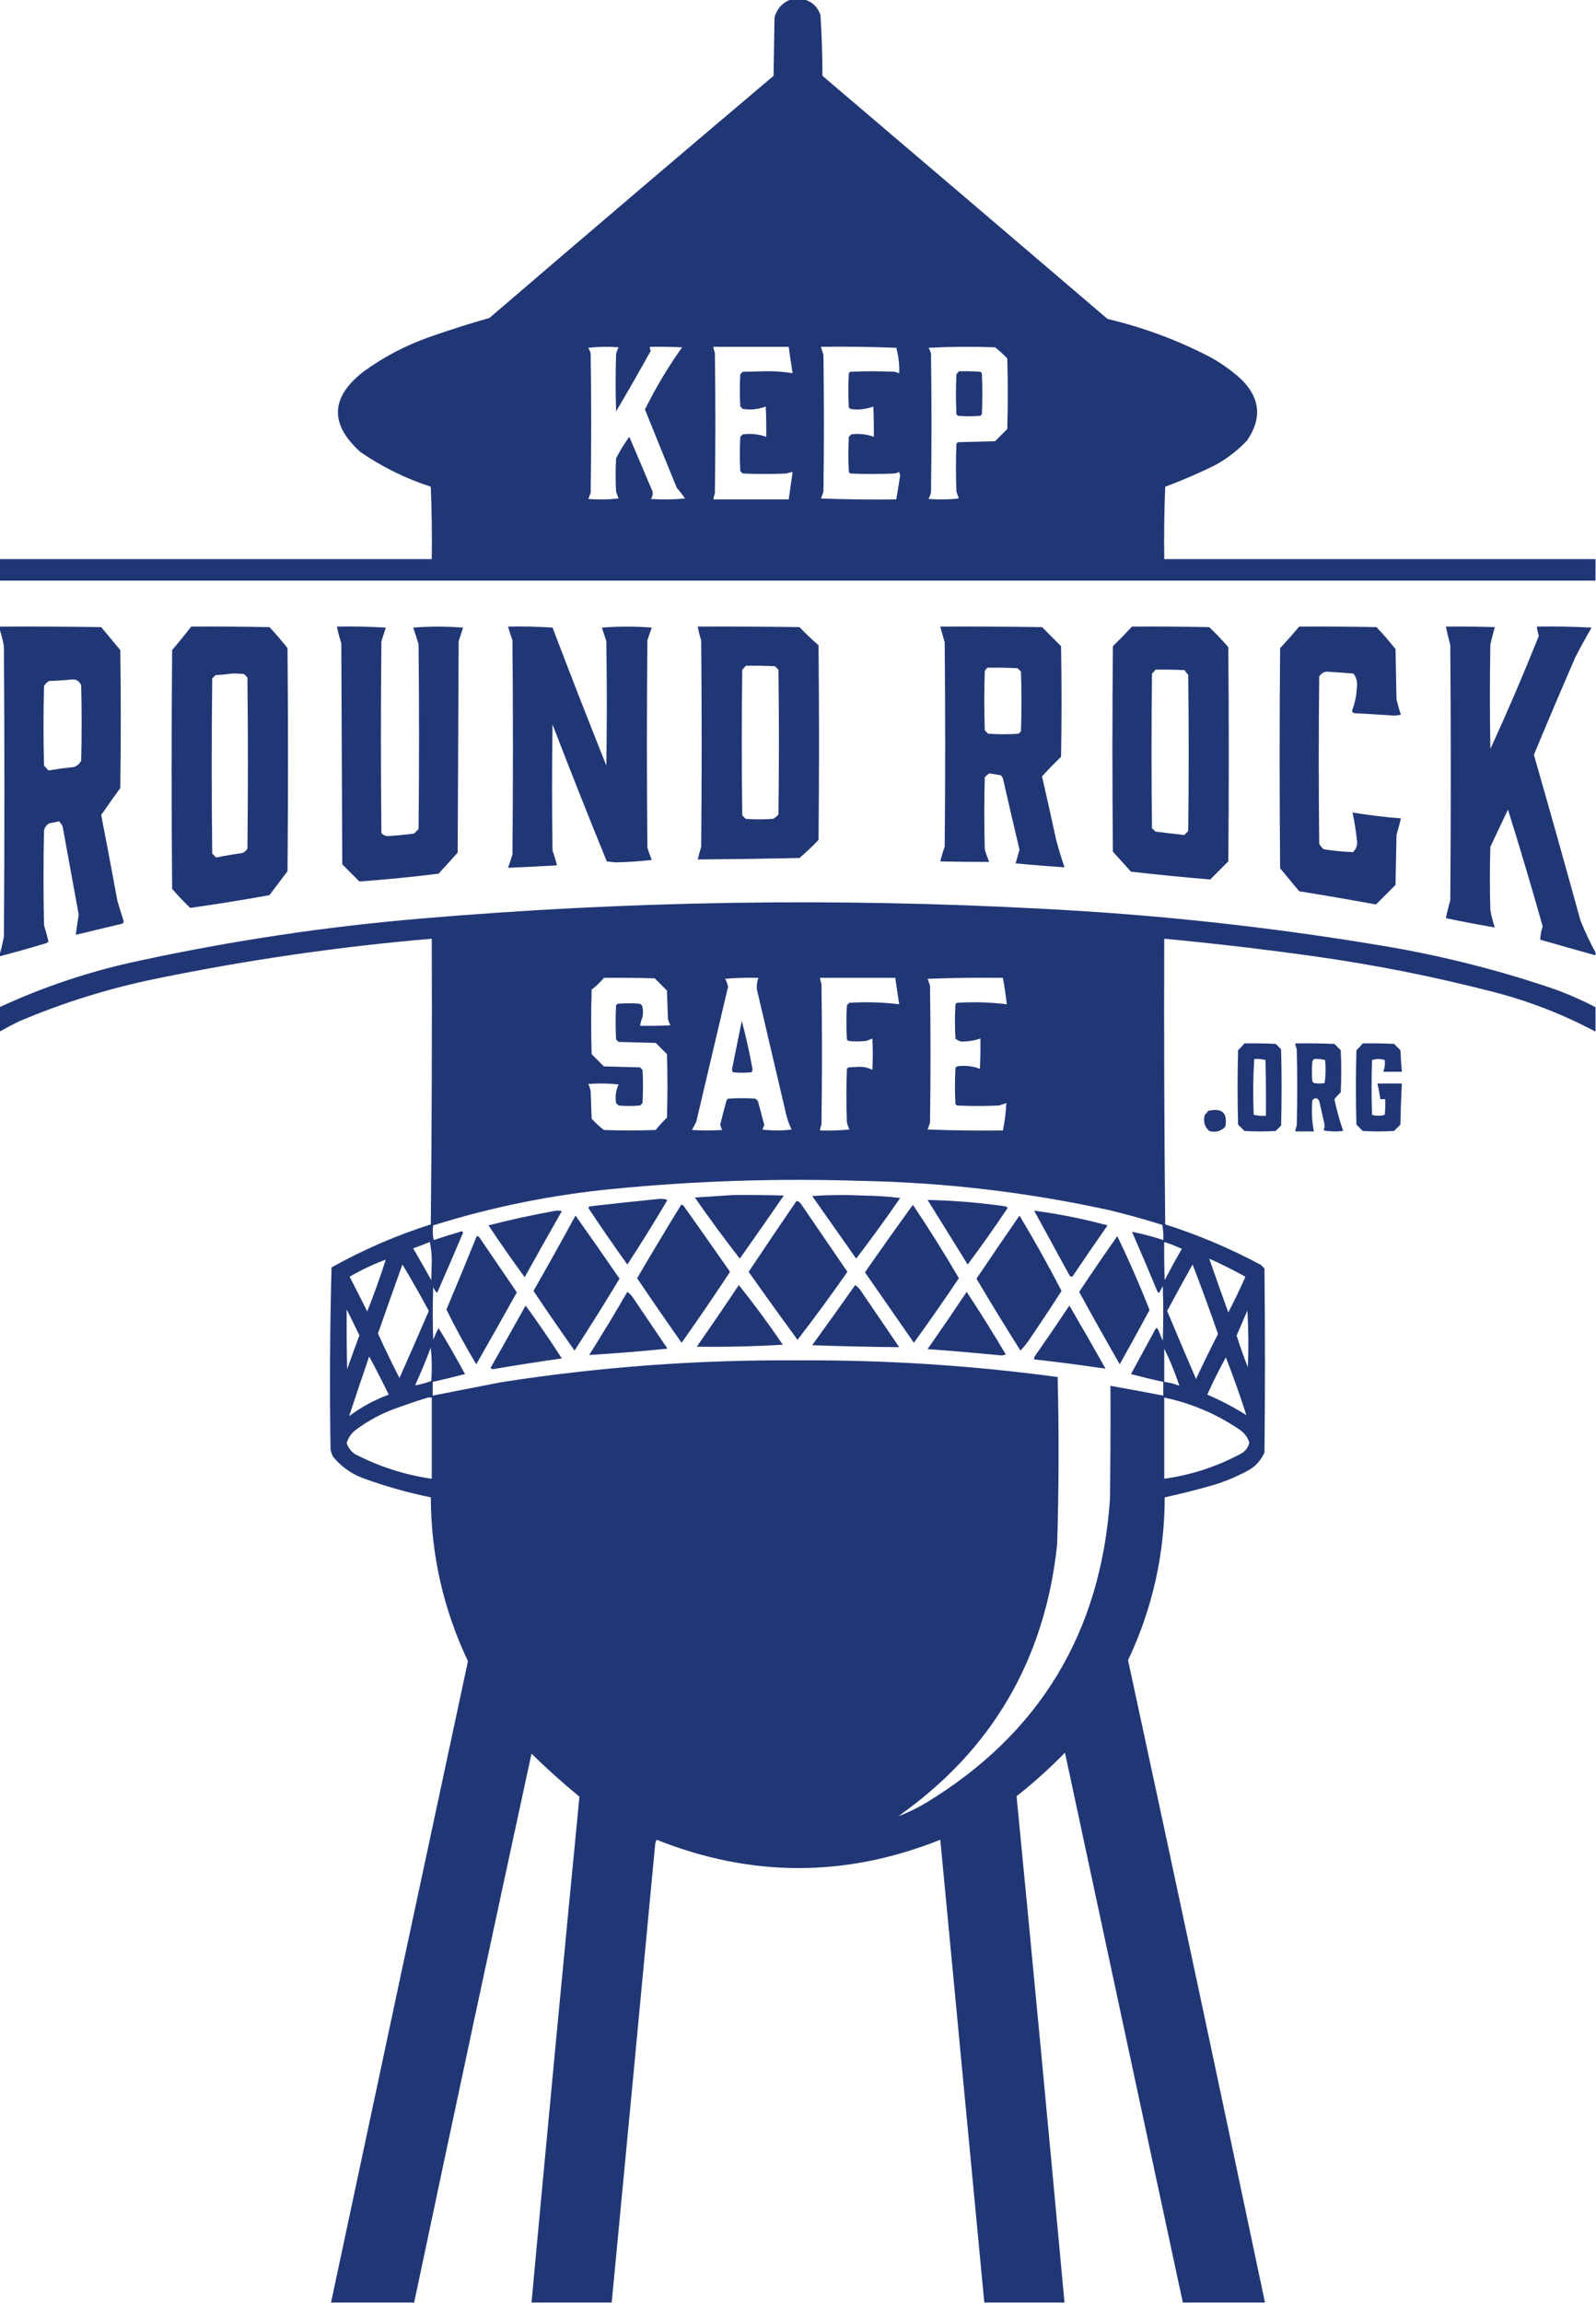 <?xml version="1.0" encoding="UTF-8"?>
<!DOCTYPE svg PUBLIC "-//W3C//DTD SVG 1.1//EN" "http://www.w3.org/Graphics/SVG/1.1/DTD/svg11.dtd">
<svg xmlns="http://www.w3.org/2000/svg" version="1.1" width="1632px" height="2354px" style="shape-rendering:geometricPrecision; text-rendering:geometricPrecision; image-rendering:optimizeQuality; fill-rule:evenodd; clip-rule:evenodd" xmlns:xlink="http://www.w3.org/1999/xlink">
<g><path style="opacity:1" fill="#213775" d="M 808.5,-0.5 C 813.167,-0.5 817.833,-0.5 822.5,-0.5C 830.748,1.913 836.248,7.247 839,15.5C 840.287,36.116 840.954,56.782 841,77.5C 938.26,160.215 1035.43,243.048 1132.5,326C 1169.14,334.658 1204.14,347.658 1237.5,365C 1248.67,371.168 1259,378.501 1268.5,387C 1288.69,406.327 1290.86,427.494 1275,450.5C 1265.18,460.82 1254.01,469.32 1241.5,476C 1225.18,483.993 1208.52,491.159 1191.5,497.5C 1190.5,522.158 1190.17,546.824 1190.5,571.5C 1337.5,571.5 1484.5,571.5 1631.5,571.5C 1631.5,578.833 1631.5,586.167 1631.5,593.5C 1087.5,593.5 543.5,593.5 -0.5,593.5C -0.5,586.167 -0.5,578.833 -0.5,571.5C 146.833,571.5 294.167,571.5 441.5,571.5C 441.833,546.824 441.5,522.158 440.5,497.5C 414.713,489.106 390.713,477.272 368.5,462C 336.939,433.495 337.939,406.161 371.5,380C 392.61,364.61 415.61,352.61 440.5,344C 460.327,337.057 480.327,330.724 500.5,325C 597.039,242.125 693.873,159.625 791,77.5C 791.333,57.5 791.667,37.5 792,17.5C 794.619,8.719 800.119,2.719 808.5,-0.5 Z M 601.5,355.5 C 611.658,354.341 621.992,354.175 632.5,355C 631.475,357.071 630.642,359.238 630,361.5C 629.333,381.167 629.333,400.833 630,420.5C 642.086,399.996 653.92,379.33 665.5,358.5C 664.754,357.264 664.421,355.93 664.5,354.5C 675.505,354.333 686.505,354.5 697.5,355C 683.182,375.128 670.516,396.295 659.5,418.5C 670.234,445.201 681.067,471.868 692,498.5C 695.025,502.024 697.858,505.691 700.5,509.5C 688.848,510.666 677.181,510.833 665.5,510C 667.886,506.616 668.053,503.116 666,499.5C 658.595,481.783 651.095,464.116 643.5,446.5C 638.44,453.415 633.94,460.748 630,468.5C 629.333,479.833 629.333,491.167 630,502.5C 630.735,504.871 631.568,507.205 632.5,509.5C 622.183,510.666 611.849,510.832 601.5,510C 602.525,507.929 603.358,505.762 604,503.5C 604.667,456.167 604.667,408.833 604,361.5C 603.434,359.277 602.6,357.277 601.5,355.5 Z M 729.5,354.5 C 755.167,354.5 780.833,354.5 806.5,354.5C 807.725,363.516 809.058,372.516 810.5,381.5C 801.113,379.922 791.613,379.256 782,379.5C 774.5,379.667 767,379.833 759.5,380C 758.667,380.833 757.833,381.667 757,382.5C 756.333,393.5 756.333,404.5 757,415.5C 757.833,416.333 758.667,417.167 759.5,418C 767.618,419.231 775.451,418.398 783,415.5C 783.5,425.828 783.666,436.161 783.5,446.5C 775.729,443.748 767.729,442.914 759.5,444C 758.667,444.833 757.833,445.667 757,446.5C 756.333,458.167 756.333,469.833 757,481.5C 757.833,482.333 758.667,483.167 759.5,484C 774.5,484.667 789.5,484.667 804.5,484C 806.436,483.187 808.436,482.687 810.5,482.5C 809.167,491.833 807.833,501.167 806.5,510.5C 780.833,510.5 755.167,510.5 729.5,510.5C 729.687,508.436 730.187,506.436 731,504.5C 731.667,456.5 731.667,408.5 731,360.5C 730.187,358.564 729.687,356.564 729.5,354.5 Z M 839.5,354.5 C 865.175,354.167 890.842,354.5 916.5,355.5C 918.823,364.083 919.823,372.75 919.5,381.5C 917.885,380.846 916.218,380.346 914.5,380C 899.5,379.333 884.5,379.333 869.5,380C 869,380.5 868.5,381 868,381.5C 867.333,393.167 867.333,404.833 868,416.5C 868.5,417 869,417.5 869.5,418C 877.618,419.231 885.451,418.398 893,415.5C 893.5,425.828 893.666,436.161 893.5,446.5C 886.064,443.777 878.397,442.944 870.5,444C 869.667,444.833 868.833,445.667 868,446.5C 867.333,458.5 867.333,470.5 868,482.5C 868.5,483 869,483.5 869.5,484C 884.5,484.667 899.5,484.667 914.5,484C 916.218,483.654 917.885,483.154 919.5,482.5C 919.833,483.667 920.167,484.833 920.5,486C 919.219,494.188 917.885,502.355 916.5,510.5C 890.825,510.833 865.158,510.5 839.5,509.5C 840.432,507.205 841.265,504.871 842,502.5C 842.667,455.833 842.667,409.167 842,362.5C 841.059,359.846 840.226,357.179 839.5,354.5 Z M 949.5,355.5 C 971.996,354.337 994.663,354.17 1017.5,355C 1021.97,358.465 1026.13,362.298 1030,366.5C 1030.67,390.5 1030.67,414.5 1030,438.5C 1025.83,442.667 1021.67,446.833 1017.5,451C 1004.83,451.333 992.167,451.667 979.5,452C 979,452.5 978.5,453 978,453.5C 977.333,469.833 977.333,486.167 978,502.5C 978.735,504.871 979.568,507.205 980.5,509.5C 970.183,510.666 959.849,510.832 949.5,510C 950.525,507.929 951.358,505.762 952,503.5C 952.667,456.167 952.667,408.833 952,361.5C 951.434,359.277 950.6,357.277 949.5,355.5 Z"/></g>
<g><path style="opacity:1" fill="#213775" d="M 980.5,379.5 C 987.841,379.334 995.174,379.5 1002.5,380C 1003,380.5 1003.5,381 1004,381.5C 1004.67,395.5 1004.67,409.5 1004,423.5C 1003.5,424 1003,424.5 1002.5,425C 994.833,425.667 987.167,425.667 979.5,425C 979,424.5 978.5,424 978,423.5C 977.333,409.833 977.333,396.167 978,382.5C 979.045,381.627 979.878,380.627 980.5,379.5 Z"/></g>
<g><path style="opacity:1" fill="#213775" d="M -0.5,640.5 C 34.168,640.333 68.835,640.5 103.5,641C 110,648.833 116.5,656.667 123,664.5C 123.667,711.5 123.667,758.5 123,805.5C 116.377,814.579 109.877,823.746 103.5,833C 109.12,862.102 114.62,891.269 120,920.5C 122.014,927.558 124.181,934.558 126.5,941.5C 126.392,942.442 126.059,943.275 125.5,944C 109.48,947.839 93.48,951.672 77.5,955.5C 78.335,948.653 79.335,941.819 80.5,935C 75,904.834 69.5,874.667 64,844.5C 63.028,842.695 61.861,841.028 60.5,839.5C 57.198,840.258 53.865,840.925 50.5,841.5C 47.776,843.066 45.942,845.399 45,848.5C 44.333,880.833 44.333,913.167 45,945.5C 46.578,950.978 48.078,956.478 49.5,962C 49.095,962.945 48.428,963.612 47.5,964C 31.564,968.817 15.563,973.317 -0.5,977.5C -0.5,977.167 -0.5,976.833 -0.5,976.5C 1.17,970.339 2.67,964.006 4,957.5C 4.667,858.5 4.667,759.5 4,660.5C 2.799,654.295 1.299,648.295 -0.5,642.5C -0.5,641.833 -0.5,641.167 -0.5,640.5 Z M 73.5,694.5 C 78.048,694.199 81.215,696.199 83,700.5C 83.667,726.167 83.667,751.833 83,777.5C 81.413,780.756 78.913,782.923 75.5,784C 66.779,784.913 58.112,786.08 49.5,787.5C 48.01,785.874 46.51,784.208 45,782.5C 44.333,755.5 44.333,728.5 45,701.5C 46.167,699 48,697.167 50.5,696C 58.344,695.829 66.011,695.329 73.5,694.5 Z"/></g>
<g><path style="opacity:1" fill="#213775" d="M 195.5,640.5 C 222.169,640.333 248.835,640.5 275.5,641C 282.022,647.887 288.188,655.054 294,662.5C 294.667,738.5 294.667,814.5 294,890.5C 287.833,898.667 281.667,906.833 275.5,915C 248.53,919.863 221.53,924.196 194.5,928C 187.968,921.802 181.801,915.302 176,908.5C 175.333,827.167 175.333,745.833 176,664.5C 182.713,656.626 189.213,648.626 195.5,640.5 Z M 236.5,688.5 C 240.846,688.334 245.179,688.501 249.5,689C 250.667,690.167 251.833,691.333 253,692.5C 253.667,750.833 253.667,809.167 253,867.5C 251.68,869.654 249.847,871.154 247.5,872C 238.576,873.226 229.743,874.726 221,876.5C 219.667,875.167 218.333,873.833 217,872.5C 216.333,812.833 216.333,753.167 217,693.5C 218.167,692.333 219.333,691.167 220.5,690C 226.016,689.827 231.349,689.327 236.5,688.5 Z"/></g>
<g><path style="opacity:1" fill="#213775" d="M 344.5,640.5 C 361.18,640.167 377.847,640.501 394.5,641.5C 393.001,646.161 391.501,650.828 390,655.5C 389.333,720.833 389.333,786.167 390,851.5C 392.219,853.995 395.052,854.995 398.5,854.5C 406.863,853.942 415.196,853.109 423.5,852C 425,850.5 426.5,849 428,847.5C 428.667,784.5 428.667,721.5 428,658.5C 426.32,652.78 424.487,647.113 422.5,641.5C 439.5,640.167 456.5,640.167 473.5,641.5C 472.001,646.161 470.501,650.828 469,655.5C 468.667,727.5 468.333,799.5 468,871.5C 461.5,878.667 455,885.833 448.5,893C 421.542,896.396 394.542,899.062 367.5,901C 361.667,895.167 355.833,889.333 350,883.5C 349.667,808.167 349.333,732.833 349,657.5C 347.188,651.9 345.688,646.233 344.5,640.5 Z"/></g>
<g><path style="opacity:1" fill="#213775" d="M 519.5,640.5 C 534.745,640.176 549.911,640.509 565,641.5C 582.941,688.658 601.275,735.658 620,782.5C 620.667,740.167 620.667,697.833 620,655.5C 618.499,650.828 616.999,646.161 615.5,641.5C 632.5,640.167 649.5,640.167 666.5,641.5C 664.901,645.796 663.401,650.129 662,654.5C 661.333,725.167 661.333,795.833 662,866.5C 663.308,870.76 664.808,874.926 666.5,879C 654.32,880.362 641.987,881.195 629.5,881.5C 626.5,881.167 623.5,880.833 620.5,880.5C 601.51,834.032 583.01,787.365 565,740.5C 564.333,783.5 564.333,826.5 565,869.5C 566.81,874.429 568.31,879.429 569.5,884.5C 552.82,885.49 536.154,886.323 519.5,887C 521.072,882.553 522.572,878.053 524,873.5C 524.667,800.5 524.667,727.5 524,654.5C 522.393,649.846 520.893,645.18 519.5,640.5 Z"/></g>
<g><path style="opacity:1" fill="#213775" d="M 713.5,640.5 C 748.168,640.333 782.835,640.5 817.5,641C 823.698,647.532 830.198,653.699 837,659.5C 837.667,725.833 837.667,792.167 837,858.5C 830.802,865.032 824.302,871.199 817.5,877C 782.836,877.738 748.169,878.238 713.5,878.5C 714.506,874.142 715.673,869.809 717,865.5C 717.667,795.167 717.667,724.833 717,654.5C 715.52,649.898 714.354,645.231 713.5,640.5 Z M 762.5,680.5 C 772.506,680.334 782.506,680.5 792.5,681C 793.667,682.167 794.833,683.333 796,684.5C 796.667,733.833 796.667,783.167 796,832.5C 794.457,834.378 792.624,835.878 790.5,837C 781.167,837.667 771.833,837.667 762.5,837C 761.333,835.833 760.167,834.667 759,833.5C 758.333,783.833 758.333,734.167 759,684.5C 760.376,683.295 761.542,681.962 762.5,680.5 Z"/></g>
<g><path style="opacity:1" fill="#213775" d="M 961.5,640.5 C 996.168,640.333 1030.83,640.5 1065.5,641C 1072,647.5 1078.5,654 1085,660.5C 1085.67,698.167 1085.67,735.833 1085,773.5C 1078.32,780.014 1071.82,786.681 1065.5,793.5C 1070.49,815.121 1075.32,836.788 1080,858.5C 1082.54,867.942 1085.37,877.275 1088.5,886.5C 1071.82,885.44 1055.15,884.107 1038.5,882.5C 1039.83,877.833 1041.17,873.167 1042.5,868.5C 1036.85,844.88 1031.35,821.213 1026,797.5C 1025.64,795.579 1024.81,793.912 1023.5,792.5C 1019.49,791.773 1015.49,791.107 1011.5,790.5C 1009.85,791.648 1008.35,792.981 1007,794.5C 1006.33,819.167 1006.33,843.833 1007,868.5C 1008.31,872.76 1009.81,876.926 1011.5,881C 994.838,881.024 978.172,880.857 961.5,880.5C 962.69,875.429 964.19,870.429 966,865.5C 966.667,795.833 966.667,726.167 966,656.5C 964.391,651.177 962.891,645.844 961.5,640.5 Z M 1009.5,682.5 C 1019.84,682.334 1030.17,682.5 1040.5,683C 1041.67,684.167 1042.83,685.333 1044,686.5C 1044.67,706.833 1044.67,727.167 1044,747.5C 1043.17,748.333 1042.33,749.167 1041.5,750C 1031.17,750.667 1020.83,750.667 1010.5,750C 1009.33,748.833 1008.17,747.667 1007,746.5C 1006.33,726.167 1006.33,705.833 1007,685.5C 1008.04,684.627 1008.88,683.627 1009.5,682.5 Z"/></g>
<g><path style="opacity:1" fill="#213775" d="M 1157.5,640.5 C 1183.84,640.333 1210.17,640.5 1236.5,641C 1243.37,647.531 1249.87,654.364 1256,661.5C 1256.67,734.5 1256.67,807.5 1256,880.5C 1249.83,886.667 1243.67,892.833 1237.5,899C 1210.5,896.704 1183.5,894.038 1156.5,891C 1150.33,884.167 1144.17,877.333 1138,870.5C 1137.33,800.5 1137.33,730.5 1138,660.5C 1144.7,653.965 1151.2,647.298 1157.5,640.5 Z M 1181.5,684.5 C 1191.51,684.334 1201.51,684.5 1211.5,685C 1212.3,686.771 1213.47,688.271 1215,689.5C 1215.67,742.833 1215.67,796.167 1215,849.5C 1213.67,850.833 1212.33,852.167 1211,853.5C 1201.2,852.418 1191.37,851.251 1181.5,850C 1180.33,848.833 1179.17,847.667 1178,846.5C 1177.33,793.833 1177.33,741.167 1178,688.5C 1179.38,687.295 1180.54,685.962 1181.5,684.5 Z"/></g>
<g><path style="opacity:1" fill="#213775" d="M 1328.5,640.5 C 1354.84,640.333 1381.17,640.5 1407.5,641C 1414.37,648.205 1420.87,655.705 1427,663.5C 1427.33,680.5 1427.67,697.5 1428,714.5C 1429.2,719.926 1430.7,725.259 1432.5,730.5C 1430.5,730.833 1428.5,731.167 1426.5,731.5C 1412.51,730.556 1398.51,729.723 1384.5,729C 1383.48,728.481 1382.82,727.647 1382.5,726.5C 1385.53,718.586 1387.2,710.419 1387.5,702C 1388.18,696.899 1387.02,692.399 1384,688.5C 1374.9,687.733 1365.73,687.066 1356.5,686.5C 1353.25,686.935 1350.75,688.602 1349,691.5C 1348.33,748.5 1348.33,805.5 1349,862.5C 1350.14,864.609 1351.64,866.442 1353.5,868C 1363.47,869.663 1373.47,870.663 1383.5,871C 1387.02,867.679 1388.35,863.513 1387.5,858.5C 1386.5,849.03 1385,839.697 1383,830.5C 1399.38,833.19 1415.88,835.19 1432.5,836.5C 1431.16,842.191 1429.66,847.858 1428,853.5C 1427.67,870.5 1427.33,887.5 1427,904.5C 1420.33,911.167 1413.67,917.833 1407,924.5C 1380.92,919.737 1354.76,915.237 1328.5,911C 1322,903.167 1315.5,895.333 1309,887.5C 1308.33,812.5 1308.33,737.5 1309,662.5C 1315.71,655.295 1322.21,647.962 1328.5,640.5 Z"/></g>
<g><path style="opacity:1" fill="#213775" d="M 1631.5,973.5 C 1631.5,974.5 1631.5,975.5 1631.5,976.5C 1612.63,971.264 1593.79,965.931 1575,960.5C 1575.1,955.922 1575.93,951.422 1577.5,947C 1566.2,906.95 1554.37,867.117 1542,827.5C 1536,840.167 1530,852.833 1524,865.5C 1523.33,887.167 1523.33,908.833 1524,930.5C 1525.12,936.461 1526.62,942.295 1528.5,948C 1511.82,945.166 1495.15,941.999 1478.5,938.5C 1479.68,932.441 1481.18,926.441 1483,920.5C 1483.67,833.5 1483.67,746.5 1483,659.5C 1481.34,653.183 1479.84,646.849 1478.5,640.5C 1495.17,640.333 1511.84,640.5 1528.5,641C 1526.93,646.779 1525.43,652.612 1524,658.5C 1523.33,694.167 1523.33,729.833 1524,765.5C 1541.48,727.397 1557.98,688.897 1573.5,650C 1572.52,646.888 1571.85,643.722 1571.5,640.5C 1590.18,640.167 1608.85,640.5 1627.5,641.5C 1621.75,651.339 1616.25,661.339 1611,671.5C 1596.55,704.738 1582.38,738.072 1568.5,771.5C 1584.64,827.74 1600.47,884.074 1616,940.5C 1620.51,951.901 1625.68,962.901 1631.5,973.5 Z"/></g>
<g><path style="opacity:1" fill="#213775" d="M 1631.5,1029.5 C 1631.5,1037.83 1631.5,1046.17 1631.5,1054.5C 1597.28,1036.26 1561.28,1022.42 1523.5,1013C 1465.49,998.108 1406.82,986.442 1347.5,978C 1295.3,970.6 1242.96,964.433 1190.5,959.5C 1190.17,1056.84 1190.5,1154.17 1191.5,1251.5C 1225.43,1262.31 1258.1,1276.15 1289.5,1293C 1290.67,1294.17 1291.83,1295.33 1293,1296.5C 1293.67,1359.17 1293.67,1421.83 1293,1484.5C 1289.22,1493.28 1283.06,1499.78 1274.5,1504C 1263.62,1509.77 1252.29,1514.44 1240.5,1518C 1224.11,1522.72 1207.61,1526.89 1191,1530.5C 1190.86,1588.86 1178.36,1644.36 1153.5,1697C 1200.74,1915.69 1247.41,2134.52 1293.5,2353.5C 1265.5,2353.5 1237.5,2353.5 1209.5,2353.5C 1169.28,2166.22 1129.11,1978.89 1089,1791.5C 1073.37,1807.47 1056.87,1822.3 1039.5,1836C 1056.26,2008.45 1072.6,2180.95 1088.5,2353.5C 1061.17,2353.5 1033.83,2353.5 1006.5,2353.5C 991.56,2195.82 976.56,2038.16 961.5,1880.5C 864.831,1919.09 768.164,1919.09 671.5,1880.5C 670.719,1881.73 670.219,1883.06 670,1884.5C 655.298,2040.86 640.464,2197.19 625.5,2353.5C 598.167,2353.5 570.833,2353.5 543.5,2353.5C 559.414,2181.11 575.748,2008.77 592.5,1836.5C 575.596,1822.6 559.263,1807.94 543.5,1792.5C 502.99,1979.38 462.99,2166.38 423.5,2353.5C 395.167,2353.5 366.833,2353.5 338.5,2353.5C 384.973,2134.97 431.64,1916.47 478.5,1698C 453.408,1645.05 440.741,1589.21 440.5,1530.5C 417.013,1525.71 394.013,1519.21 371.5,1511C 359.345,1506.49 349.178,1499.32 341,1489.5C 339.438,1487.04 338.438,1484.38 338,1481.5C 337.011,1419.44 337.345,1357.44 339,1295.5C 371.3,1277.44 405.133,1262.77 440.5,1251.5C 441.5,1154.17 441.833,1056.84 441.5,959.5C 347.377,967.541 254.044,981.041 161.5,1000C 112.632,1009.85 65.299,1024.51 19.5,1044C 12.692,1047.33 6.025,1050.83 -0.5,1054.5C -0.5,1046.17 -0.5,1037.83 -0.5,1029.5C 45.298,1008.29 92.965,992.461 142.5,982C 237.231,961.514 332.898,947.181 429.5,939C 641.925,920.805 854.591,917.471 1067.5,929C 1182.21,934.871 1296.21,947.204 1409.5,966C 1469.72,975.806 1528.72,990.472 1586.5,1010C 1601.98,1015.44 1616.98,1021.94 1631.5,1029.5 Z M 617.5,999.5 C 634.837,999.333 652.17,999.5 669.5,1000C 673.667,1004.17 677.833,1008.33 682,1012.5C 682.333,1022.17 682.667,1031.83 683,1041.5C 683.642,1043.76 684.475,1045.93 685.5,1048C 675.172,1048.5 664.839,1048.67 654.5,1048.5C 655.022,1045.43 655.855,1042.43 657,1039.5C 657.827,1035.46 657.66,1031.46 656.5,1027.5C 655.692,1027.19 655.025,1026.69 654.5,1026C 646.833,1025.33 639.167,1025.33 631.5,1026C 631,1026.5 630.5,1027 630,1027.5C 629.333,1039.17 629.333,1050.83 630,1062.5C 630.833,1063.33 631.667,1064.17 632.5,1065C 645.167,1065.33 657.833,1065.67 670.5,1066C 674.333,1069.83 678.167,1073.67 682,1077.5C 682.667,1099.17 682.667,1120.83 682,1142.5C 677.817,1146.38 673.984,1150.55 670.5,1155C 652.833,1155.67 635.167,1155.67 617.5,1155C 613.033,1151.53 608.867,1147.7 605,1143.5C 604.667,1134.17 604.333,1124.83 604,1115.5C 603.548,1112.85 602.714,1110.35 601.5,1108C 611.849,1107.17 622.183,1107.33 632.5,1108.5C 629.744,1114.57 628.91,1120.9 630,1127.5C 630.833,1128.33 631.667,1129.17 632.5,1130C 639.833,1130.67 647.167,1130.67 654.5,1130C 655.333,1129.17 656.167,1128.33 657,1127.5C 657.667,1116.17 657.667,1104.83 657,1093.5C 656.167,1092.67 655.333,1091.83 654.5,1091C 642.167,1090.67 629.833,1090.33 617.5,1090C 613.333,1085.83 609.167,1081.67 605,1077.5C 604.333,1055.5 604.333,1033.5 605,1011.5C 609.669,1008 613.836,1004 617.5,999.5 Z M 741.5,1000.5 C 752.654,999.505 763.988,999.172 775.5,999.5C 774.035,1003.39 773.535,1007.39 774,1011.5C 784,1054.17 794,1096.83 804,1139.5C 805.27,1144.71 807.104,1149.71 809.5,1154.5C 799.5,1155.83 789.5,1155.83 779.5,1154.5C 780.304,1153.06 780.971,1151.56 781.5,1150C 779.407,1141.8 777.241,1133.63 775,1125.5C 774.167,1124.67 773.333,1123.83 772.5,1123C 763.167,1122.33 753.833,1122.33 744.5,1123C 744,1123.5 743.5,1124 743,1124.5C 740.677,1132.79 738.511,1141.12 736.5,1149.5C 736.875,1151.46 737.541,1153.29 738.5,1155C 728.167,1155.67 717.833,1155.67 707.5,1155C 709.127,1152.25 710.627,1149.41 712,1146.5C 722.833,1100.5 733.667,1054.5 744.5,1008.5C 743.866,1005.58 742.866,1002.92 741.5,1000.5 Z M 838.5,999.5 C 864.167,999.5 889.833,999.5 915.5,999.5C 916.725,1008.52 918.058,1017.52 919.5,1026.5C 902.597,1024.44 885.597,1023.94 868.5,1025C 867.667,1025.83 866.833,1026.67 866,1027.5C 865.333,1039.17 865.333,1050.83 866,1062.5C 866.5,1063 867,1063.5 867.5,1064C 873.5,1064.67 879.5,1064.67 885.5,1064C 887.762,1063.36 889.929,1062.52 892,1061.5C 892.667,1072.17 892.667,1082.83 892,1093.5C 887.145,1091.09 881.978,1090.09 876.5,1090.5C 873.5,1090.67 870.5,1090.83 867.5,1091C 867,1091.5 866.5,1092 866,1092.5C 865.333,1110.83 865.333,1129.17 866,1147.5C 866.735,1149.87 867.568,1152.2 868.5,1154.5C 858.522,1155.5 848.522,1155.83 838.5,1155.5C 838.687,1153.44 839.187,1151.44 840,1149.5C 840.667,1101.5 840.667,1053.5 840,1005.5C 839.187,1003.56 838.687,1001.56 838.5,999.5 Z M 1029.5,1026.5 C 1012.6,1024.44 995.597,1023.94 978.5,1025C 978,1025.5 977.5,1026 977,1026.5C 976.333,1038.17 976.333,1049.83 977,1061.5C 979.573,1064.03 982.739,1065.03 986.5,1064.5C 992,1064.33 997.333,1063.33 1002.5,1061.5C 1002.67,1071.84 1002.5,1082.17 1002,1092.5C 994.451,1089.6 986.618,1088.77 978.5,1090C 978,1090.5 977.5,1091 977,1091.5C 976.333,1103.83 976.333,1116.17 977,1128.5C 977.5,1129 978,1129.5 978.5,1130C 992.833,1130.67 1007.17,1130.67 1021.5,1130C 1024.05,1129.24 1026.55,1128.41 1029,1127.5C 1028.6,1136.9 1027.43,1146.24 1025.5,1155.5C 999.825,1155.83 974.158,1155.5 948.5,1154.5C 949.432,1152.2 950.265,1149.87 951,1147.5C 951.667,1100.83 951.667,1054.17 951,1007.5C 950.265,1005.13 949.432,1002.8 948.5,1000.5C 974.158,999.5 999.825,999.167 1025.5,999.5C 1027.16,1008.45 1028.49,1017.45 1029.5,1026.5 Z M 918.5,1856.5 C 1014.44,1788.88 1068.6,1696.22 1081,1578.5C 1082.76,1521.51 1082.93,1464.51 1081.5,1407.5C 993.427,1395.63 904.927,1389.96 816,1390.5C 713.877,1389.73 612.377,1397.23 511.5,1413C 488.475,1417.44 465.475,1421.94 442.5,1426.5C 442.5,1421.83 442.5,1417.17 442.5,1412.5C 453.533,1409.99 464.533,1407.33 475.5,1404.5C 466.864,1388.55 457.864,1372.89 448.5,1357.5C 446.398,1361.37 444.564,1365.37 443,1369.5C 442.333,1351.5 442.333,1333.5 443,1315.5C 443.837,1317.84 445.171,1319.84 447,1321.5C 455.954,1301.09 464.787,1280.59 473.5,1260C 473.167,1259.5 472.833,1259 472.5,1258.5C 462.773,1261.3 453.106,1264.3 443.5,1267.5C 442.338,1262.53 442.171,1257.53 443,1252.5C 503.801,1233.47 565.968,1220.97 629.5,1215C 712.652,1206.97 795.986,1204.3 879.5,1207C 965.505,1208.59 1050.51,1218.59 1134.5,1237C 1152.67,1241.39 1170.67,1246.39 1188.5,1252C 1189.47,1257.07 1189.8,1262.24 1189.5,1267.5C 1178.94,1264.03 1168.27,1261.19 1157.5,1259C 1166.36,1279.23 1175.02,1299.57 1183.5,1320C 1183.85,1321.26 1184.52,1321.59 1185.5,1321C 1186.79,1318.91 1187.96,1316.75 1189,1314.5C 1189.67,1333.17 1189.67,1351.83 1189,1370.5C 1187.33,1366.5 1185.67,1362.5 1184,1358.5C 1183.11,1357.29 1182.27,1357.29 1181.5,1358.5C 1173.17,1373.83 1164.83,1389.17 1156.5,1404.5C 1167.44,1407.42 1178.44,1410.09 1189.5,1412.5C 1189.5,1417.17 1189.5,1421.83 1189.5,1426.5C 1171.52,1423.04 1153.52,1419.7 1135.5,1416.5C 1135.67,1455.17 1135.5,1493.83 1135,1532.5C 1125.56,1669.1 1062.73,1772.6 946.5,1843C 937.531,1848.32 928.197,1852.82 918.5,1856.5 Z M 439.5,1269.5 C 440.83,1275.63 441.497,1282.13 441.5,1289C 441.333,1295.5 441.167,1302 441,1308.5C 434.96,1297.59 428.793,1286.75 422.5,1276C 428.305,1273.9 433.971,1271.74 439.5,1269.5 Z M 1190.5,1269.5 C 1196.67,1271.44 1202.67,1273.78 1208.5,1276.5C 1202.41,1287.01 1196.58,1297.67 1191,1308.5C 1190.5,1295.5 1190.33,1282.5 1190.5,1269.5 Z M 1236.5,1286.5 C 1249.14,1292.16 1261.48,1298.32 1273.5,1305C 1268.08,1317.35 1262.24,1329.52 1256,1341.5C 1249.39,1323.18 1242.89,1304.85 1236.5,1286.5 Z M 394.5,1287.5 C 388.758,1305.39 382.425,1323.06 375.5,1340.5C 369.643,1328.62 363.643,1316.79 357.5,1305C 369.34,1298.08 381.674,1292.25 394.5,1287.5 Z M 411.5,1292.5 C 420.852,1308.03 429.852,1323.86 438.5,1340C 428.629,1362.91 418.629,1385.74 408.5,1408.5C 400.763,1393.53 393.429,1378.36 386.5,1363C 394.742,1339.44 403.075,1315.94 411.5,1292.5 Z M 1219.5,1292.5 C 1228.53,1315.91 1237.2,1339.58 1245.5,1363.5C 1237.73,1378.71 1230.23,1394.04 1223,1409.5C 1213.03,1386.39 1203.2,1363.22 1193.5,1340C 1201.98,1324.03 1210.64,1308.2 1219.5,1292.5 Z M 354.5,1338.5 C 358.923,1347.18 363.256,1356.01 367.5,1365C 363.194,1376.45 359.027,1387.95 355,1399.5C 354.5,1379.17 354.333,1358.84 354.5,1338.5 Z M 1275.5,1339.5 C 1276.66,1358.66 1276.83,1378 1276,1397.5C 1271.77,1386.8 1267.93,1375.97 1264.5,1365C 1268.32,1356.54 1271.98,1348.04 1275.5,1339.5 Z M 440.5,1377.5 C 441.659,1388.66 441.826,1399.99 441,1411.5C 435.601,1413.64 430.101,1415.14 424.5,1416C 430.251,1403.33 435.584,1390.5 440.5,1377.5 Z M 1190.5,1378.5 C 1196.55,1390.83 1201.72,1403.5 1206,1416.5C 1201.03,1414.47 1195.86,1413.13 1190.5,1412.5C 1190.5,1401.17 1190.5,1389.83 1190.5,1378.5 Z M 377.5,1386.5 C 384.377,1399.25 391.044,1412.25 397.5,1425.5C 382.874,1430.89 369.374,1438.23 357,1447.5C 363.706,1427.22 370.539,1406.88 377.5,1386.5 Z M 1274.5,1446.5 C 1261.76,1438.46 1248.43,1431.46 1234.5,1425.5C 1240.31,1412.55 1246.64,1399.89 1253.5,1387.5C 1261.1,1406.96 1268.1,1426.63 1274.5,1446.5 Z M 437.5,1428.5 C 438.833,1428.5 440.167,1428.5 441.5,1428.5C 441.5,1456.17 441.5,1483.83 441.5,1511.5C 413.713,1507.52 387.379,1499.02 362.5,1486C 358.617,1483.13 355.95,1479.46 354.5,1475C 356.225,1469.26 359.558,1464.59 364.5,1461C 376.448,1452.19 389.448,1445.19 403.5,1440C 414.844,1435.84 426.178,1432.01 437.5,1428.5 Z M 1190.5,1428.5 C 1218.81,1434.49 1244.81,1445.66 1268.5,1462C 1272.86,1465.23 1275.86,1469.4 1277.5,1474.5C 1276.54,1478.91 1274.21,1482.41 1270.5,1485C 1245.49,1498.73 1218.82,1507.56 1190.5,1511.5C 1190.5,1483.83 1190.5,1456.17 1190.5,1428.5 Z"/></g>
<g><path style="opacity:1" fill="#213775" d="M 758.5,1043.5 C 762.842,1059.69 766.509,1076.19 769.5,1093C 769.415,1094.11 769.081,1095.11 768.5,1096C 762.167,1096.67 755.833,1096.67 749.5,1096C 748.919,1095.11 748.585,1094.11 748.5,1093C 751.772,1076.47 755.106,1059.97 758.5,1043.5 Z"/></g>
<g><path style="opacity:1" fill="#213775" d="M 1272.5,1066.5 C 1283.17,1066.33 1293.84,1066.5 1304.5,1067C 1306.33,1068.83 1308.17,1070.67 1310,1072.5C 1310.67,1098.5 1310.67,1124.5 1310,1150.5C 1308.17,1152.33 1306.33,1154.17 1304.5,1156C 1293.83,1156.67 1283.17,1156.67 1272.5,1156C 1270.33,1153.83 1268.17,1151.67 1266,1149.5C 1265.33,1124.17 1265.33,1098.83 1266,1073.5C 1268.37,1071.3 1270.54,1068.96 1272.5,1066.5 Z M 1282.5,1082.5 C 1286.44,1082.21 1290.27,1082.54 1294,1083.5C 1294.5,1102.5 1294.67,1121.5 1294.5,1140.5C 1290.23,1140.8 1286.07,1140.46 1282,1139.5C 1281.18,1120.43 1281.35,1101.43 1282.5,1082.5 Z"/></g>
<g><path style="opacity:1" fill="#213775" d="M 1324.5,1066.5 C 1337.84,1066.33 1351.17,1066.5 1364.5,1067C 1366.67,1069.17 1368.83,1071.33 1371,1073.5C 1371.67,1087.83 1371.67,1102.17 1371,1116.5C 1368.65,1118.68 1366.48,1121.02 1364.5,1123.5C 1366.81,1134.56 1369.81,1145.39 1373.5,1156C 1366.81,1156.83 1360.14,1156.66 1353.5,1155.5C 1354.56,1152.9 1354.73,1150.23 1354,1147.5C 1352.33,1140.17 1350.67,1132.83 1349,1125.5C 1347.17,1121.96 1344.84,1121.63 1342,1124.5C 1340.99,1135.28 1341.49,1145.95 1343.5,1156.5C 1337.17,1156.5 1330.83,1156.5 1324.5,1156.5C 1324.69,1154.44 1325.19,1152.44 1326,1150.5C 1326.67,1124.5 1326.67,1098.5 1326,1072.5C 1325.19,1070.56 1324.69,1068.56 1324.5,1066.5 Z M 1343.5,1082.5 C 1347.44,1082.21 1351.27,1082.54 1355,1083.5C 1355.81,1091.41 1355.65,1099.25 1354.5,1107C 1350.83,1107.67 1347.17,1107.67 1343.5,1107C 1343,1106.5 1342.5,1106 1342,1105.5C 1341.33,1098.5 1341.33,1091.5 1342,1084.5C 1342.72,1083.96 1343.22,1083.29 1343.5,1082.5 Z"/></g>
<g><path style="opacity:1" fill="#213775" d="M 1393.5,1066.5 C 1404.17,1066.33 1414.84,1066.5 1425.5,1067C 1427.67,1069.17 1429.83,1071.33 1432,1073.5C 1432.32,1080.86 1432.82,1088.19 1433.5,1095.5C 1427.17,1095.5 1420.83,1095.5 1414.5,1095.5C 1415.96,1091.61 1416.46,1087.61 1416,1083.5C 1411.67,1082.17 1407.33,1082.17 1403,1083.5C 1402.33,1102.17 1402.33,1120.83 1403,1139.5C 1407.33,1140.83 1411.67,1140.83 1416,1139.5C 1416.5,1134.18 1416.67,1128.84 1416.5,1123.5C 1414.83,1123.5 1413.17,1123.5 1411.5,1123.5C 1410.76,1118.12 1409.76,1112.78 1408.5,1107.5C 1416.83,1107.5 1425.17,1107.5 1433.5,1107.5C 1432.74,1121.48 1432.24,1135.48 1432,1149.5C 1429.83,1151.67 1427.67,1153.83 1425.5,1156C 1414.83,1156.67 1404.17,1156.67 1393.5,1156C 1391.33,1153.83 1389.17,1151.67 1387,1149.5C 1386.33,1124.17 1386.33,1098.83 1387,1073.5C 1389.37,1071.3 1391.54,1068.96 1393.5,1066.5 Z"/></g>
<g><path style="opacity:1" fill="#213775" d="M 1235.5,1135.5 C 1249.64,1132.15 1255.48,1137.48 1253,1151.5C 1248.59,1156.35 1243.09,1157.85 1236.5,1156C 1231.65,1151.59 1230.15,1146.09 1232,1139.5C 1233.38,1138.29 1234.54,1136.96 1235.5,1135.5 Z"/></g>
<g><path style="opacity:1" fill="#213775" d="M 749.5,1221.5 C 766.837,1221.33 784.17,1221.5 801.5,1222C 786.623,1243.59 771.623,1265.09 756.5,1286.5C 740.619,1266.11 725.286,1245.28 710.5,1224C 723.657,1223.16 736.657,1222.33 749.5,1221.5 Z"/></g>
<g><path style="opacity:1" fill="#213775" d="M 830.5,1222.5 C 847.328,1221.34 864.328,1221.17 881.5,1222C 894.554,1222.13 907.554,1222.96 920.5,1224.5C 905.977,1245.56 890.977,1266.23 875.5,1286.5C 860.475,1265.15 845.475,1243.82 830.5,1222.5 Z"/></g>
<g><path style="opacity:1" fill="#213775" d="M 673.5,1225.5 C 676.572,1225.18 679.572,1225.52 682.5,1226.5C 669.32,1248.87 655.654,1270.87 641.5,1292.5C 627.776,1273.44 614.443,1254.11 601.5,1234.5C 602.025,1233.81 602.692,1233.31 603.5,1233C 626.962,1230.29 650.296,1227.79 673.5,1225.5 Z"/></g>
<g><path style="opacity:1" fill="#213775" d="M 948.5,1226.5 C 974.763,1227.06 1001.1,1229.22 1027.5,1233C 1028.62,1233.25 1029.62,1233.75 1030.5,1234.5C 1017.31,1254.22 1003.65,1273.56 989.5,1292.5C 975.808,1270.44 962.142,1248.44 948.5,1226.5 Z"/></g>
<g><path style="opacity:1" fill="#213775" d="M 814.5,1227.5 C 816.371,1227.86 817.871,1228.86 819,1230.5C 834.833,1253.67 850.667,1276.83 866.5,1300C 850.048,1323.61 833.048,1346.78 815.5,1369.5C 798.625,1346.46 781.958,1323.3 765.5,1300C 781.724,1275.71 798.057,1251.54 814.5,1227.5 Z"/></g>
<g><path style="opacity:1" fill="#213775" d="M 696.5,1231.5 C 697.496,1231.41 698.329,1231.75 699,1232.5C 714.962,1254.93 730.795,1277.43 746.5,1300C 730.406,1324.43 713.906,1348.6 697,1372.5C 681.573,1350.63 666.406,1328.63 651.5,1306.5C 666.244,1281.34 681.244,1256.34 696.5,1231.5 Z"/></g>
<g><path style="opacity:1" fill="#213775" d="M 933.5,1231.5 C 949.868,1255.87 965.534,1280.87 980.5,1306.5C 965.524,1328.8 950.19,1350.8 934.5,1372.5C 917.833,1348.5 901.167,1324.5 884.5,1300.5C 900.597,1277.3 916.931,1254.3 933.5,1231.5 Z"/></g>
<g><path style="opacity:1" fill="#213775" d="M 568.5,1237.5 C 570.527,1237.34 572.527,1237.5 574.5,1238C 561.707,1260.42 549.04,1282.92 536.5,1305.5C 523.81,1288.13 511.476,1270.47 499.5,1252.5C 522.396,1246.59 545.396,1241.59 568.5,1237.5 Z"/></g>
<g><path style="opacity:1" fill="#213775" d="M 1057.5,1237.5 C 1082.86,1240.84 1107.86,1245.84 1132.5,1252.5C 1120.38,1269.91 1108.38,1287.41 1096.5,1305C 1094.89,1305.09 1093.72,1304.26 1093,1302.5C 1081.14,1280.78 1069.31,1259.11 1057.5,1237.5 Z"/></g>
<g><path style="opacity:1" fill="#213775" d="M 588.5,1242.5 C 603.637,1263.82 618.637,1285.32 633.5,1307C 618.528,1331.79 603.195,1356.29 587.5,1380.5C 573.253,1360.34 559.253,1340.01 545.5,1319.5C 560.099,1293.97 574.432,1268.3 588.5,1242.5 Z"/></g>
<g><path style="opacity:1" fill="#213775" d="M 1042.5,1242.5 C 1057.58,1267.66 1071.92,1293.32 1085.5,1319.5C 1074.26,1336.97 1062.76,1354.3 1051,1371.5C 1048.66,1374.67 1046.16,1377.67 1043.5,1380.5C 1028.12,1356.23 1013.12,1331.73 998.5,1307C 1013.05,1285.4 1027.71,1263.9 1042.5,1242.5 Z"/></g>
<g><path style="opacity:1" fill="#213775" d="M 487.5,1263.5 C 488.496,1263.41 489.329,1263.75 490,1264.5C 502.833,1283.33 515.667,1302.17 528.5,1321C 514.793,1345.58 500.96,1370.08 487,1394.5C 476.054,1376.28 465.888,1357.61 456.5,1338.5C 467.033,1313.56 477.367,1288.56 487.5,1263.5 Z"/></g>
<g><path style="opacity:1" fill="#213775" d="M 1142.5,1263.5 C 1154.39,1288.14 1165.39,1313.3 1175.5,1339C 1165.47,1357.56 1155.3,1376.06 1145,1394.5C 1130.91,1370 1117.08,1345.33 1103.5,1320.5C 1116.26,1301.3 1129.26,1282.3 1142.5,1263.5 Z"/></g>
<g><path style="opacity:1" fill="#213775" d="M 755.5,1313.5 C 771.178,1333.13 786.178,1353.46 800.5,1374.5C 771.169,1376.25 741.836,1376.92 712.5,1376.5C 727.091,1355.64 741.424,1334.64 755.5,1313.5 Z"/></g>
<g><path style="opacity:1" fill="#213775" d="M 874.5,1313.5 C 877.098,1315.3 879.265,1317.64 881,1320.5C 893.833,1339.33 906.667,1358.17 919.5,1377C 889.834,1376.73 860.168,1376.07 830.5,1375C 845.299,1354.56 859.965,1334.06 874.5,1313.5 Z"/></g>
<g><path style="opacity:1" fill="#213775" d="M 641.5,1320.5 C 644.098,1322.3 646.265,1324.64 648,1327.5C 659.5,1344.5 671,1361.5 682.5,1378.5C 655.861,1381.22 629.194,1383.39 602.5,1385C 615.899,1363.69 628.899,1342.19 641.5,1320.5 Z"/></g>
<g><path style="opacity:1" fill="#213775" d="M 988.5,1320.5 C 1002.31,1341.43 1015.64,1362.77 1028.5,1384.5C 1027.17,1384.83 1025.83,1385.17 1024.5,1385.5C 999.196,1383 973.862,1380.84 948.5,1379C 962.054,1359.62 975.388,1340.12 988.5,1320.5 Z"/></g>
<g><path style="opacity:1" fill="#213775" d="M 537.5,1334.5 C 550.305,1352.09 562.638,1370.09 574.5,1388.5C 550.956,1391.84 527.456,1395.51 504,1399.5C 503.167,1399.17 502.333,1398.83 501.5,1398.5C 513.512,1377.14 525.512,1355.81 537.5,1334.5 Z"/></g>
<g><path style="opacity:1" fill="#213775" d="M 1093.5,1334.5 C 1105.97,1355.83 1118.3,1377.33 1130.5,1399C 1106.26,1395.42 1081.93,1392.25 1057.5,1389.5C 1057.35,1388.45 1057.52,1387.45 1058,1386.5C 1070.05,1369.29 1081.89,1351.95 1093.5,1334.5 Z"/></g>
</svg>
